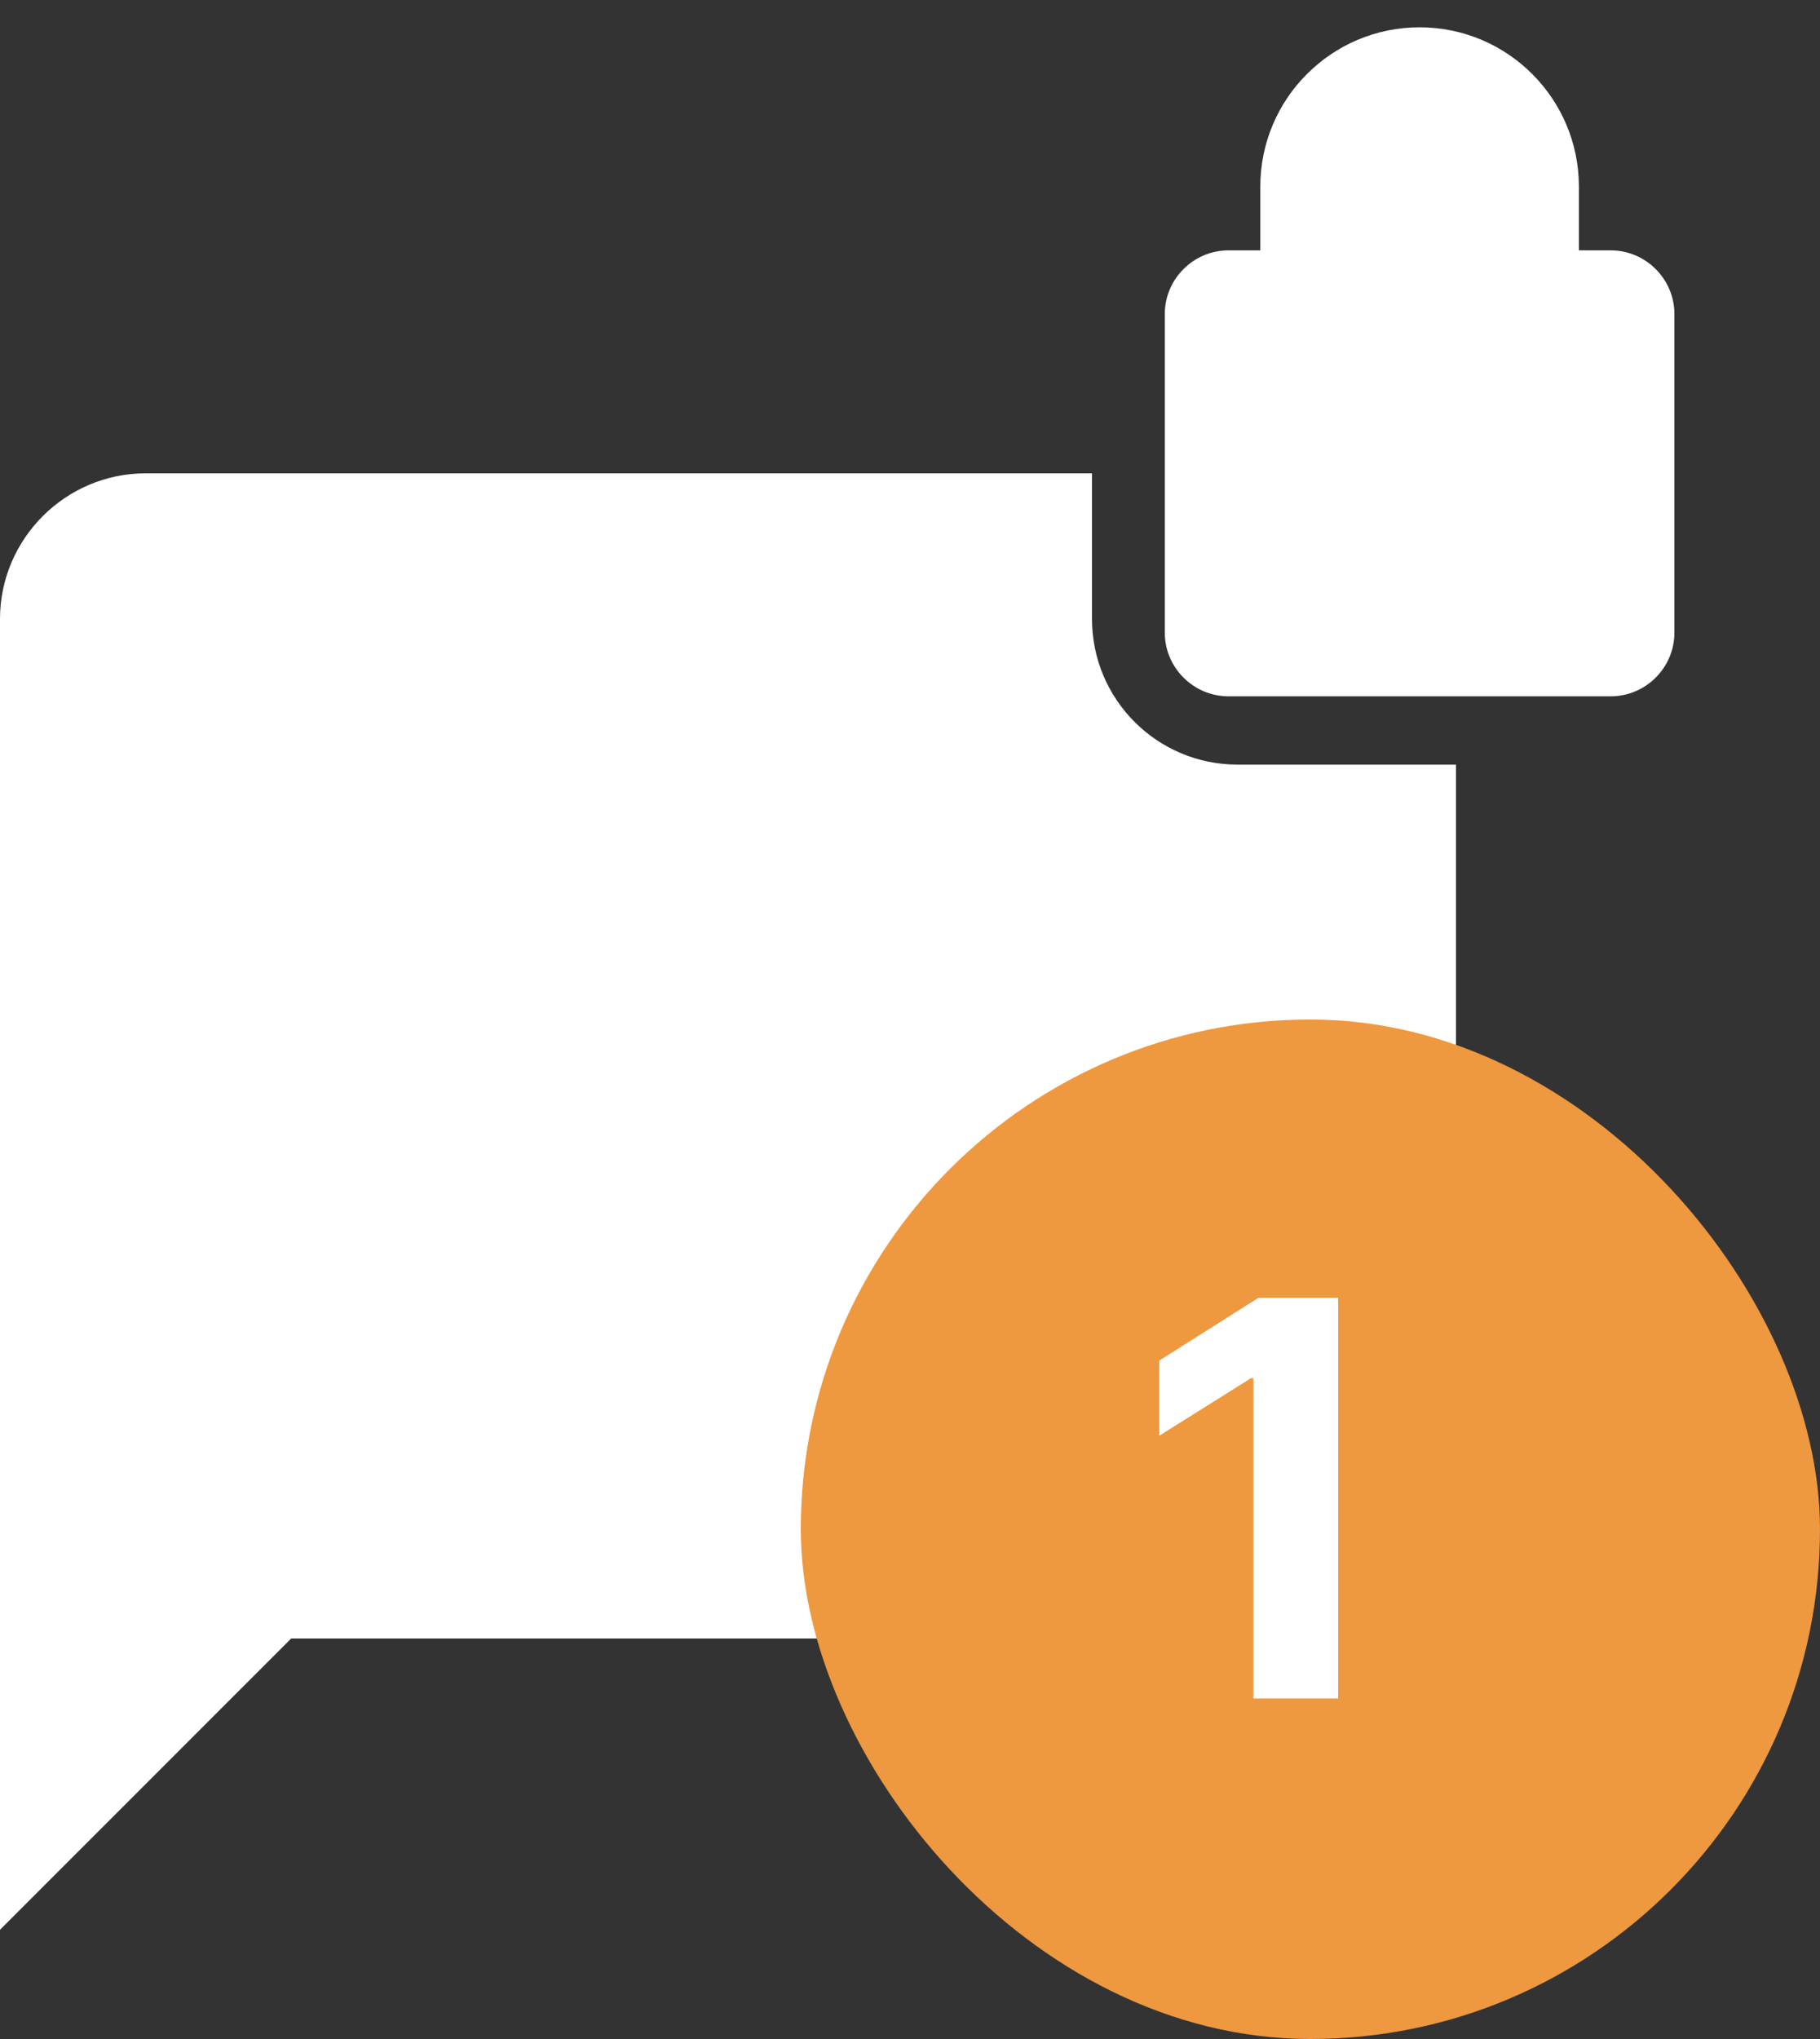 <svg width="25" height="28" viewBox="0 0 25 28" fill="none" xmlns="http://www.w3.org/2000/svg">
<rect x="0" y="0" width="25" height="28" fill="#333333" stroke="none"/>
<path fillRule="evenodd" clipRule="evenodd" d="M22.125 3.438H21.688V2.562C21.688 1.355 20.707 0.375 19.5 0.375C18.293 0.375 17.312 1.355 17.312 2.562V3.438H16.875C16.394 3.438 16 3.831 16 4.312V8.688C16 9.169 16.394 9.562 16.875 9.562H22.125C22.606 9.562 23 9.169 23 8.688V4.312C23 3.831 22.606 3.438 22.125 3.438ZM18.188 2.562V3.438H20.812V2.562C20.812 1.836 20.226 1.25 19.5 1.25C18.774 1.25 18.188 1.836 18.188 2.562Z" fill="white"/>
<path fillRule="evenodd" clipRule="evenodd" d="M15 6.5H2C0.9 6.5 0 7.4 0 8.5V26.5L4 22.5H18C19.1 22.5 20 21.6 20 20.5V10.5H17C15.895 10.5 15 9.605 15 8.5V6.5Z" fill="white"/>
<rect x="11" y="14" width="14" height="14" rx="7" fill="#EE983F"/>
<path d="M18.381 17.821H17.287L15.925 18.683V19.715L17.185 18.925H17.217V23.324H18.381V17.821Z" fill="white"/>
</svg>

